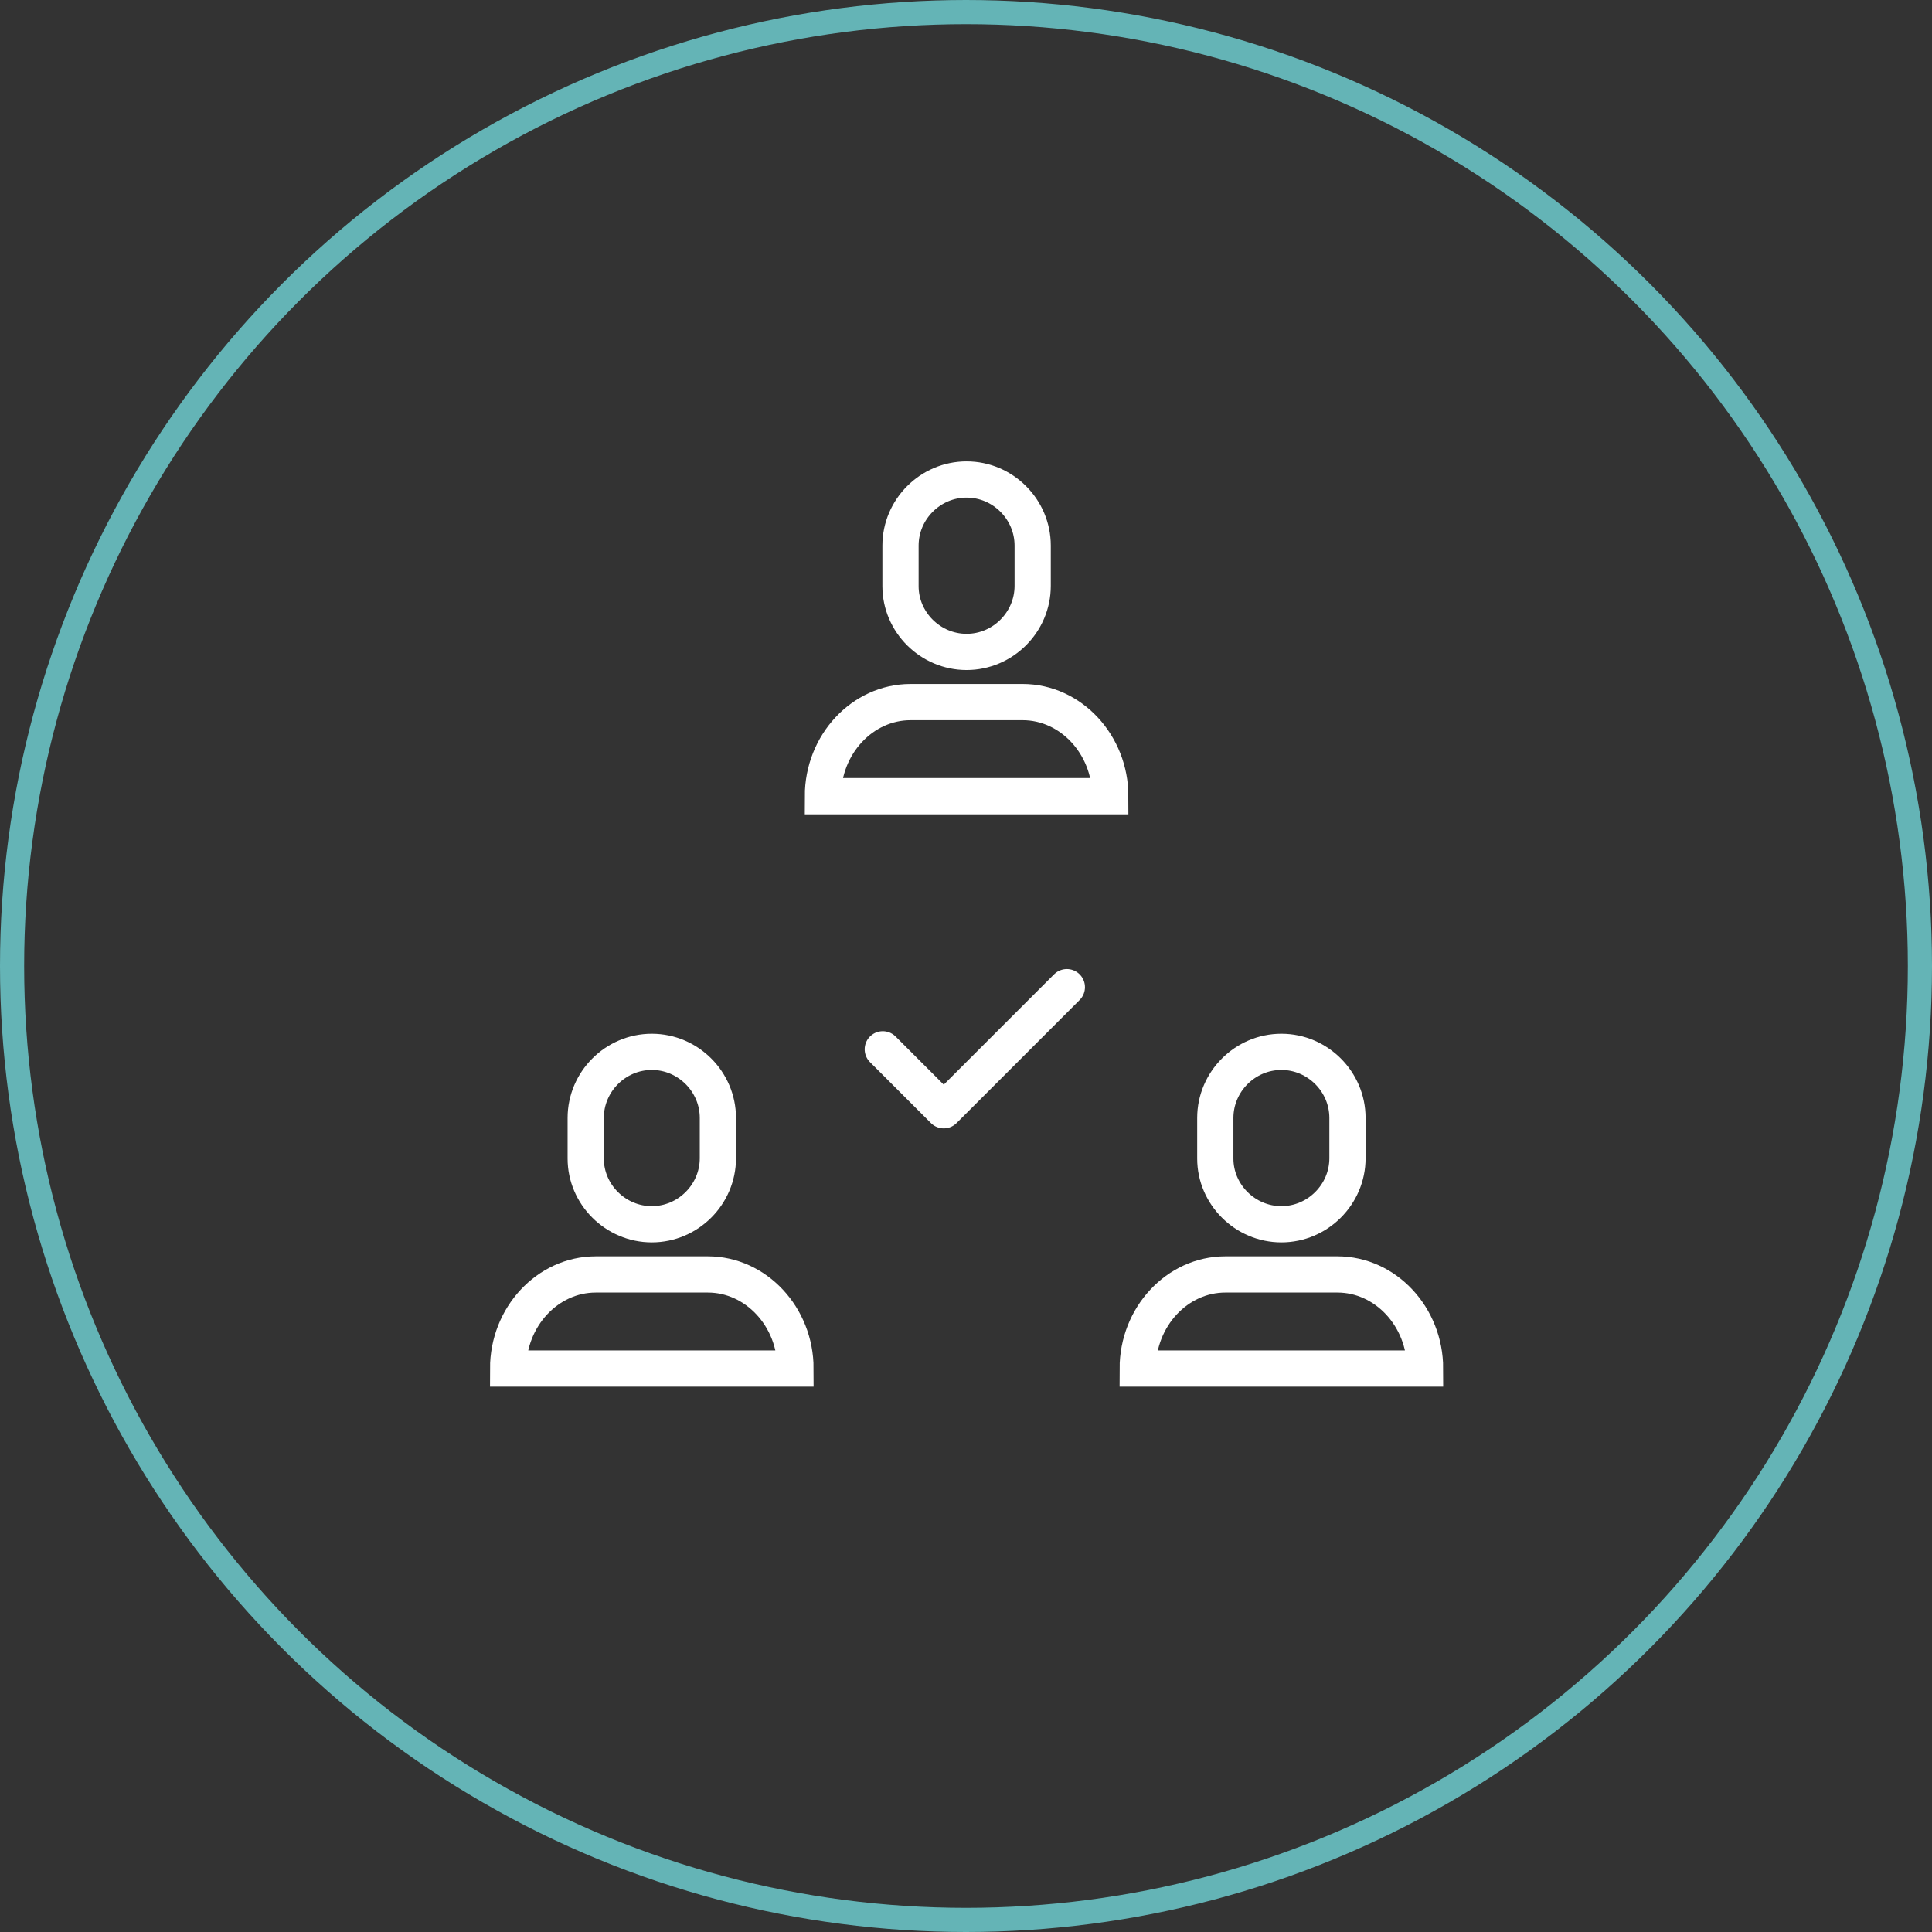 <?xml version="1.0" encoding="UTF-8"?>
<svg width="160px" height="160px" viewBox="0 0 160 160" version="1.1" xmlns="http://www.w3.org/2000/svg" xmlns:xlink="http://www.w3.org/1999/xlink">
    <rect x="0" y="0" width="160" height="160" fill="#333333" stroke="none"/>
    <!-- Generator: Sketch 48.1 (47250) - http://www.bohemiancoding.com/sketch -->
    <title>m-D-A-Hats02-200x200</title>
    <desc>Created with Sketch.</desc>
    <defs></defs>
    <g id="ASSET-SHEET" stroke="none" stroke-width="1" fill="none" fill-rule="evenodd" transform="translate(-1309, -2497)">
        <g id="m-D-A-Hats02-200x200" transform="translate(1310, 2498)">
            <circle id="Oval-Copy-4" stroke="#64B4B6" stroke-width="2" cx="79" cy="79" r="79"></circle>
            <path d="M83.69,57.144 L83.69,57.144 C87.676,57.144 90.948,60.654 90.948,64.937 L67.15,64.937 C67.15,60.654 70.422,57.144 74.408,57.144 L83.69,57.144 Z M73.576,44.183 L73.576,44.183 C73.576,41.179 76.044,38.71 79.049,38.71 C82.054,38.71 84.522,41.179 84.522,44.183 L84.522,47.516 C84.522,50.519 82.054,52.989 79.049,52.989 C76.044,52.989 73.576,50.519 73.576,47.545 L73.576,44.183 Z" id="Combined-Shape" stroke="#FFFFFF" stroke-width="3"></path>
            <path d="M57.62,104.544 L57.62,104.544 C61.606,104.544 64.878,108.054 64.878,112.337 L41.08,112.337 C41.08,108.054 44.352,104.544 48.338,104.544 L57.62,104.544 Z M47.506,91.583 L47.506,91.583 C47.506,88.579 49.974,86.11 52.979,86.11 C55.984,86.11 58.452,88.579 58.452,91.583 L58.452,94.916 C58.452,97.919 55.984,100.389 52.979,100.389 C49.974,100.389 47.506,97.919 47.506,94.945 L47.506,91.583 Z" id="Combined-Shape-Copy-2" stroke="#FFFFFF" stroke-width="3"></path>
            <path d="M109.76,104.544 L109.76,104.544 C113.746,104.544 117.018,108.054 117.018,112.337 L93.22,112.337 C93.22,108.054 96.492,104.544 100.478,104.544 L109.76,104.544 Z M99.646,91.583 L99.646,91.583 C99.646,88.579 102.114,86.11 105.119,86.11 C108.124,86.11 110.592,88.579 110.592,91.583 L110.592,94.916 C110.592,97.919 108.124,100.389 105.119,100.389 C102.114,100.389 99.646,97.919 99.646,94.945 L99.646,91.583 Z" id="Combined-Shape-Copy-3" stroke="#FFFFFF" stroke-width="3"></path>
            <polyline id="Path-3" stroke="#FFFFFF" stroke-width="3" stroke-linecap="round" stroke-linejoin="round" points="72.109 85.899 77.157 90.948 87.352 80.753"></polyline>
        </g>
    </g>
</svg>